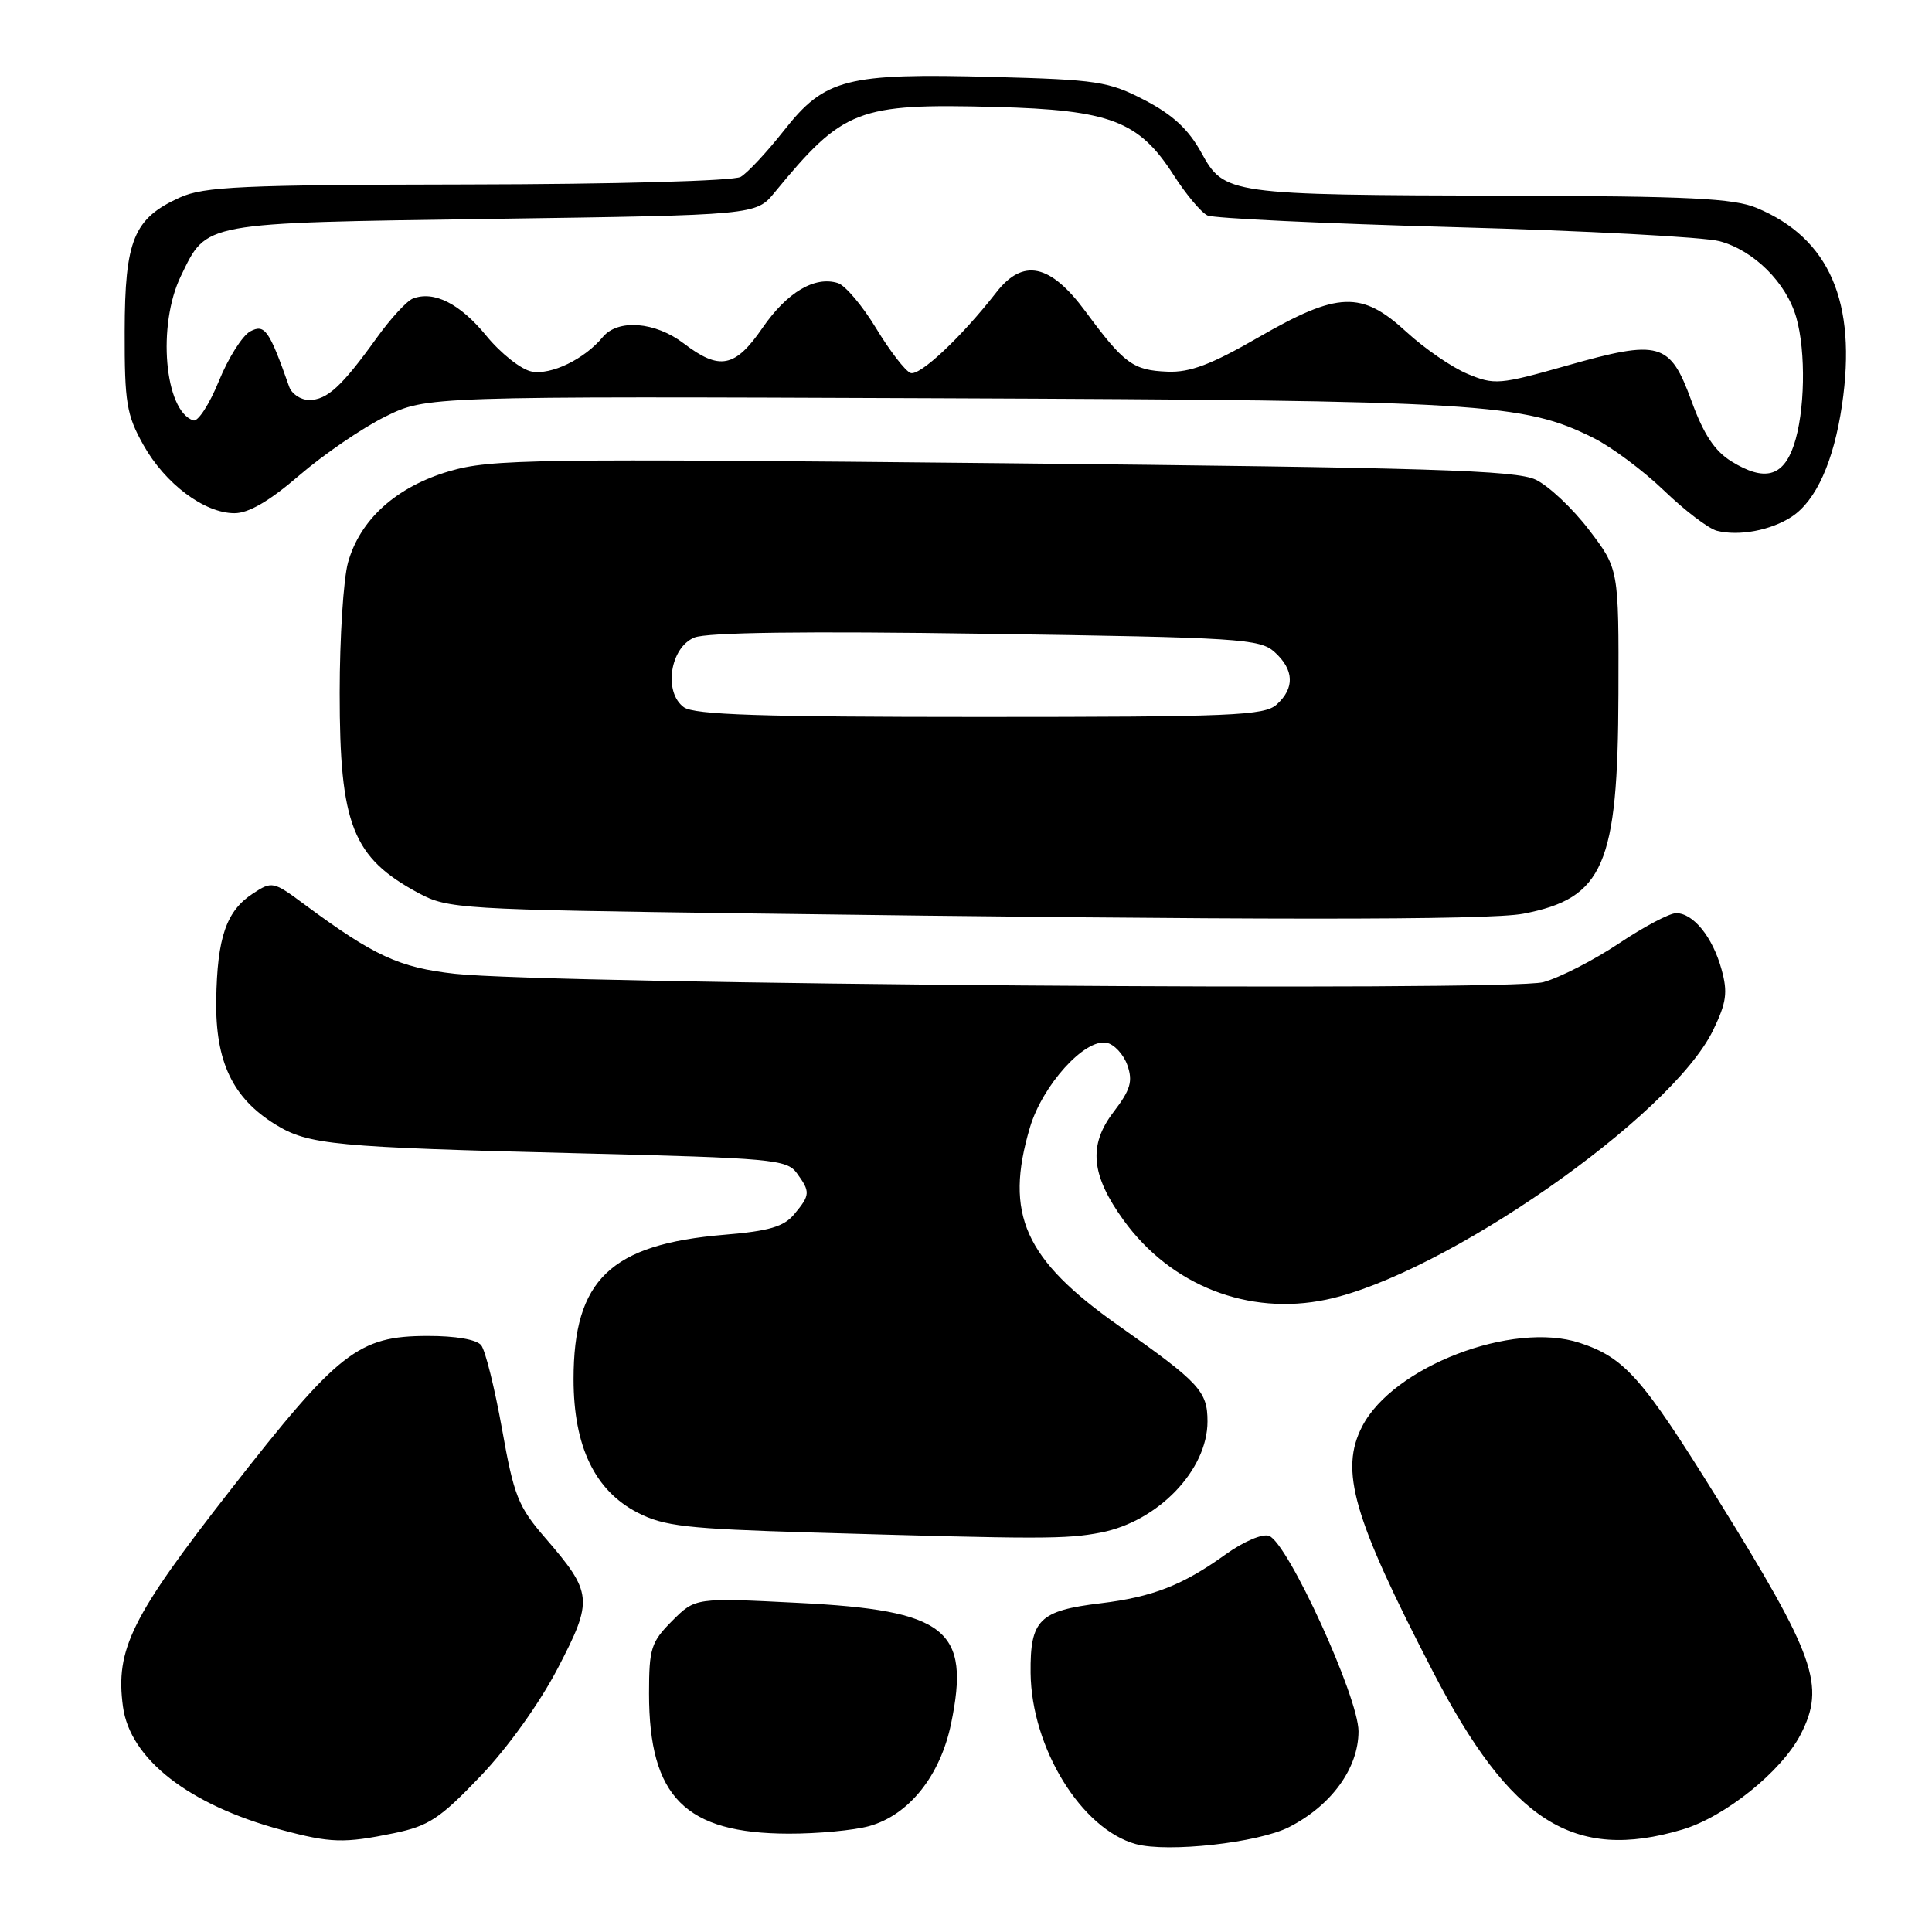 <?xml version="1.0" encoding="UTF-8" standalone="no"?>
<!DOCTYPE svg PUBLIC "-//W3C//DTD SVG 1.1//EN" "http://www.w3.org/Graphics/SVG/1.1/DTD/svg11.dtd" >
<svg xmlns="http://www.w3.org/2000/svg" xmlns:xlink="http://www.w3.org/1999/xlink" version="1.1" viewBox="0 0 256 256">
 <g >
 <path fill="currentColor"
d=" M 170.81 242.10 C 176.43 239.23 180.00 234.30 180.01 229.41 C 180.01 224.90 170.67 204.47 168.16 203.51 C 167.30 203.18 164.77 204.26 162.35 206.00 C 156.72 210.05 152.70 211.61 145.86 212.44 C 137.70 213.42 136.49 214.62 136.56 221.67 C 136.67 231.60 143.29 242.37 150.50 244.35 C 154.74 245.51 166.73 244.18 170.81 242.10 Z  M 52.20 242.91 C 56.82 241.95 58.29 240.98 63.66 235.36 C 67.31 231.54 71.50 225.68 73.92 221.03 C 78.63 211.98 78.54 211.06 72.22 203.75 C 68.67 199.65 68.09 198.20 66.52 189.35 C 65.55 183.93 64.31 178.94 63.76 178.25 C 63.15 177.49 60.35 177.01 56.63 177.02 C 47.48 177.04 44.87 179.08 30.59 197.36 C 17.41 214.23 15.27 218.53 16.29 226.12 C 17.22 233.08 25.03 239.16 37.26 242.46 C 43.80 244.22 45.59 244.27 52.20 242.91 Z  M 222.91 242.43 C 228.55 240.76 236.05 234.74 238.58 229.85 C 241.93 223.37 240.56 219.48 227.48 198.44 C 217.58 182.51 215.27 179.90 209.33 177.94 C 200.43 175.01 184.59 181.08 180.50 189.00 C 177.49 194.83 179.27 201.01 189.84 221.44 C 200.17 241.41 208.52 246.71 222.91 242.43 Z  M 115.17 241.97 C 120.43 240.51 124.59 235.31 126.02 228.41 C 128.62 215.90 125.42 213.37 105.79 212.39 C 92.14 211.70 92.14 211.70 89.07 214.77 C 86.27 217.58 86.00 218.42 86.00 224.40 C 86.00 238.13 90.80 242.94 104.50 242.97 C 108.35 242.98 113.15 242.53 115.17 241.97 Z  M 145.86 203.07 C 153.45 201.60 160.00 194.79 160.00 188.35 C 160.00 184.35 158.96 183.22 148.24 175.67 C 135.74 166.86 133.06 160.89 136.47 149.40 C 138.14 143.78 143.72 137.61 146.62 138.17 C 147.63 138.36 148.87 139.70 149.38 141.13 C 150.13 143.28 149.81 144.39 147.54 147.36 C 144.18 151.76 144.56 155.71 148.90 161.71 C 155.16 170.35 165.43 174.37 175.73 172.21 C 191.29 168.95 221.47 147.93 227.00 136.50 C 228.77 132.84 228.96 131.50 228.11 128.44 C 226.93 124.16 224.37 121.00 222.10 121.00 C 221.22 121.00 217.80 122.81 214.50 125.02 C 211.20 127.22 206.70 129.53 204.50 130.14 C 199.96 131.40 72.83 130.42 60.28 129.03 C 52.90 128.21 49.56 126.67 40.30 119.81 C 36.22 116.78 36.04 116.74 33.51 118.40 C 29.98 120.71 28.78 124.21 28.65 132.52 C 28.53 140.67 30.82 145.49 36.48 148.99 C 40.86 151.70 44.18 152.01 76.83 152.82 C 102.30 153.45 104.26 153.63 105.58 155.44 C 107.39 157.92 107.37 158.34 105.25 160.88 C 103.87 162.54 101.92 163.12 96.00 163.61 C 80.90 164.87 76.00 169.57 76.00 182.75 C 76.00 191.66 78.82 197.52 84.50 200.44 C 87.98 202.23 90.97 202.57 107.50 203.06 C 137.97 203.96 141.26 203.96 145.86 203.07 Z  M 201.86 121.07 C 212.49 119.02 214.39 114.64 214.45 91.94 C 214.50 75.38 214.50 75.38 210.56 70.22 C 208.40 67.38 205.21 64.38 203.49 63.56 C 200.85 62.31 189.58 61.96 132.92 61.38 C 70.69 60.75 65.04 60.83 59.57 62.43 C 52.52 64.49 47.70 68.83 46.11 74.55 C 45.51 76.72 45.01 84.48 45.01 91.78 C 45.00 109.32 46.71 113.64 55.50 118.36 C 59.34 120.42 61.07 120.52 99.00 121.03 C 166.01 121.94 197.32 121.95 201.86 121.07 Z  M 237.41 68.47 C 240.64 66.35 242.98 61.15 244.08 53.66 C 246.08 40.02 242.42 31.58 232.77 27.55 C 229.73 26.28 223.83 25.99 199.78 25.93 C 162.67 25.83 162.24 25.77 159.18 20.22 C 157.48 17.13 155.38 15.19 151.66 13.26 C 146.88 10.78 145.41 10.56 131.48 10.19 C 112.12 9.68 109.30 10.41 103.88 17.29 C 101.62 20.16 99.04 22.92 98.14 23.44 C 97.21 23.97 81.57 24.41 62.00 24.44 C 32.02 24.49 27.02 24.72 23.83 26.17 C 17.71 28.94 16.54 31.80 16.52 43.93 C 16.50 53.37 16.77 54.98 19.00 58.96 C 21.89 64.11 27.08 68.00 31.07 68.00 C 32.95 68.00 35.70 66.40 39.67 62.98 C 42.88 60.22 47.98 56.73 51.00 55.23 C 56.50 52.50 56.50 52.50 124.27 52.77 C 196.48 53.06 201.85 53.39 211.16 58.04 C 213.55 59.23 217.75 62.37 220.50 65.01 C 223.25 67.66 226.40 70.05 227.50 70.33 C 230.42 71.07 234.64 70.28 237.41 68.47 Z  M 90.61 93.71 C 87.89 91.72 88.78 85.81 92.00 84.48 C 93.65 83.79 106.79 83.62 130.65 83.98 C 164.34 84.47 166.95 84.64 168.90 86.41 C 171.48 88.75 171.58 91.17 169.17 93.35 C 167.54 94.82 163.33 95.00 129.86 95.00 C 100.77 95.00 91.99 94.71 90.61 93.71 Z  M 229.43 61.14 C 227.21 59.77 225.74 57.56 224.13 53.13 C 221.28 45.33 219.94 44.95 207.60 48.45 C 198.68 50.98 198.01 51.03 194.45 49.54 C 192.39 48.68 188.75 46.18 186.37 43.99 C 180.42 38.51 177.30 38.62 166.75 44.70 C 160.49 48.31 157.69 49.37 154.71 49.25 C 150.13 49.07 148.96 48.21 143.82 41.25 C 139.16 34.95 135.55 34.19 132.01 38.75 C 127.40 44.67 121.85 49.88 120.65 49.42 C 119.95 49.15 117.90 46.49 116.09 43.50 C 114.28 40.51 112.00 37.82 111.03 37.51 C 107.97 36.54 104.29 38.72 101.04 43.44 C 97.41 48.72 95.35 49.13 90.59 45.50 C 86.81 42.62 81.88 42.24 79.87 44.66 C 77.46 47.58 73.03 49.73 70.44 49.23 C 69.06 48.97 66.35 46.83 64.43 44.48 C 60.95 40.23 57.50 38.49 54.71 39.56 C 53.91 39.87 51.75 42.21 49.91 44.78 C 45.30 51.20 43.34 53.00 40.97 53.00 C 39.85 53.00 38.66 52.21 38.32 51.25 C 35.67 43.72 35.08 42.89 33.16 43.91 C 32.12 44.47 30.24 47.44 29.00 50.50 C 27.75 53.57 26.23 55.91 25.62 55.71 C 21.79 54.45 20.81 43.07 23.97 36.57 C 27.46 29.38 26.51 29.56 65.34 29.00 C 100.18 28.50 100.18 28.50 102.64 25.50 C 111.75 14.42 113.62 13.70 131.89 14.17 C 147.10 14.57 150.91 16.02 155.50 23.18 C 157.15 25.76 159.18 28.17 160.00 28.55 C 160.82 28.93 175.59 29.63 192.80 30.10 C 210.02 30.57 225.79 31.41 227.85 31.96 C 232.40 33.18 236.70 37.46 238.02 42.07 C 239.32 46.62 239.17 54.67 237.69 59.00 C 236.27 63.19 233.79 63.83 229.43 61.14 Z "/>
</g>
</svg>